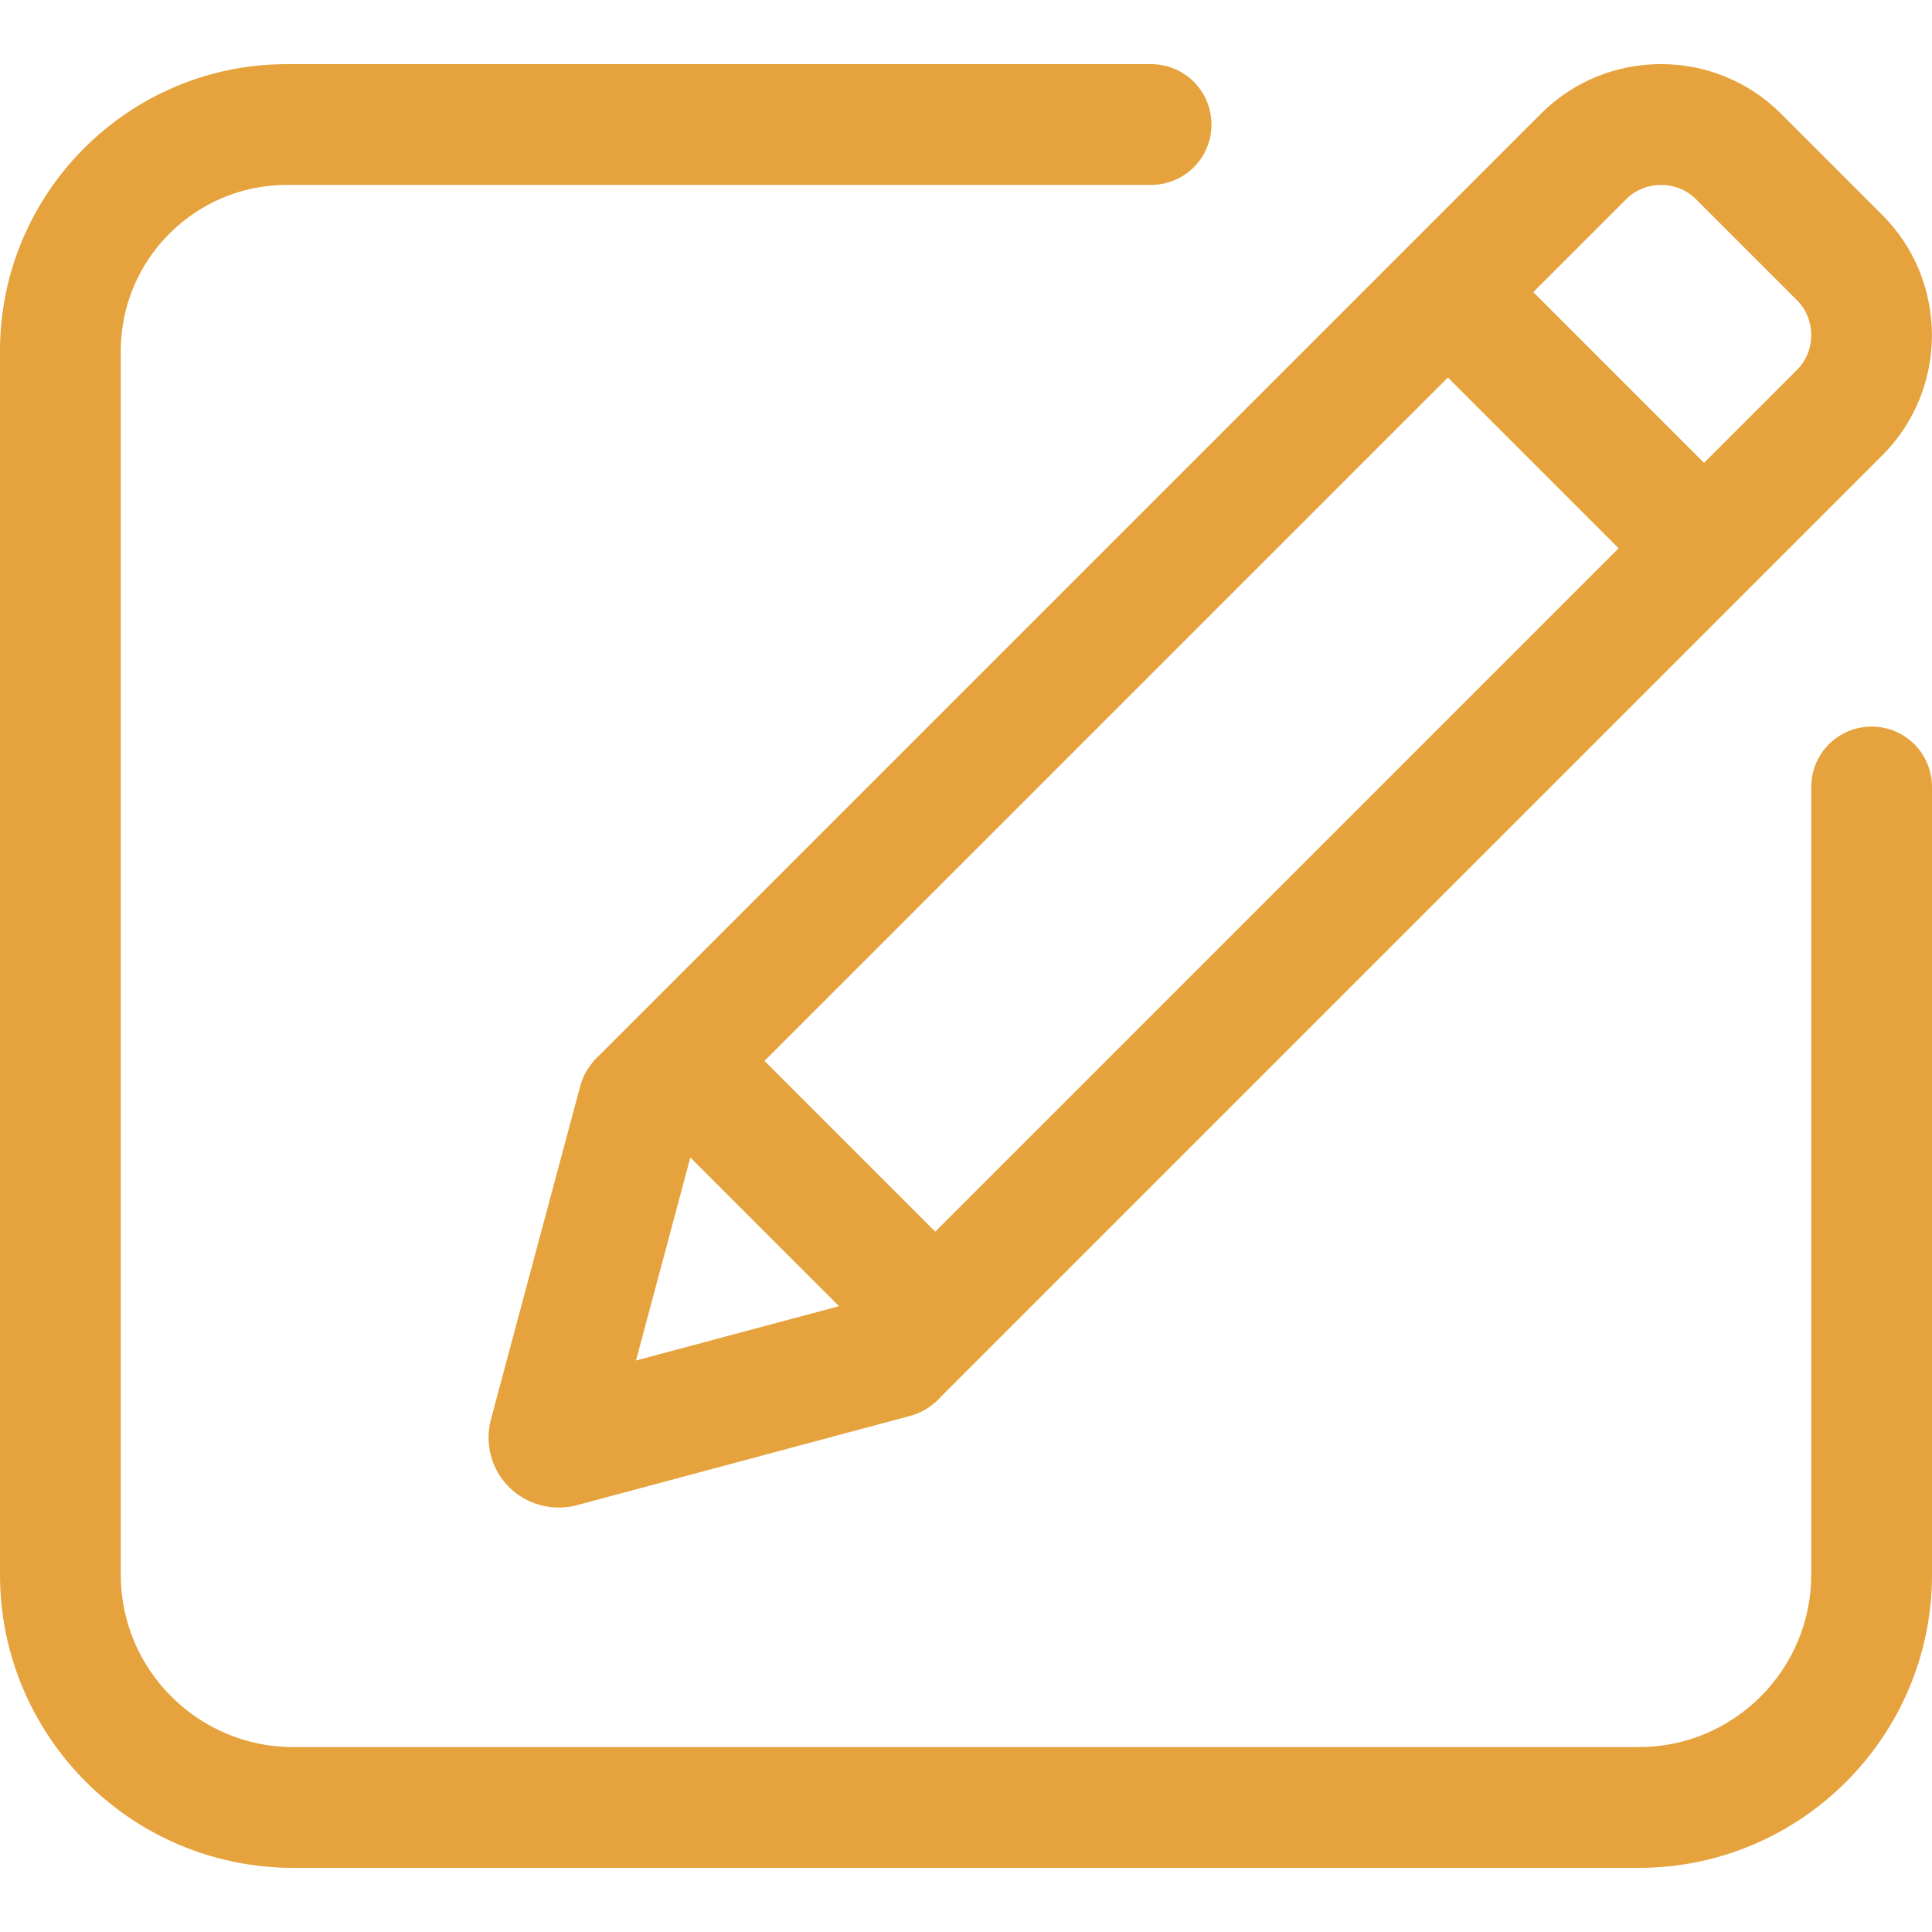 <?xml version="1.0" standalone="no"?><!DOCTYPE svg PUBLIC "-//W3C//DTD SVG 1.1//EN" "http://www.w3.org/Graphics/SVG/1.1/DTD/svg11.dtd"><svg t="1660233322213" class="icon" viewBox="0 0 1024 1024" version="1.1" xmlns="http://www.w3.org/2000/svg" p-id="739" xmlns:xlink="http://www.w3.org/1999/xlink" width="200" height="200"><defs><style type="text/css">@font-face { font-family: feedback-iconfont; src: url("//at.alicdn.com/t/font_1031158_u69w8yhxdu.woff2?t=1630033759944") format("woff2"), url("//at.alicdn.com/t/font_1031158_u69w8yhxdu.woff?t=1630033759944") format("woff"), url("//at.alicdn.com/t/font_1031158_u69w8yhxdu.ttf?t=1630033759944") format("truetype"); }
</style></defs><path d="M862 105.5c10-10 26.8-10 36.8 0l53.7 53.7c10 10 10 26.8 0 36.8L495.7 652.8l-90.5-90.5L862 105.5m-45.3-45.2l-502 502 181 181 502-502c35-35 35-92.3 0-127.3L944 60.3c-35-35.1-92.3-35.1-127.3 0z" fill="#E6A23C" p-id="740"></path><path d="M497 742c-4 4-9 7-14.8 8.5l-176.5 47.3c-12.8 3.4-26.5-0.3-35.9-9.6-9.4-9.4-13-23.1-9.6-35.9l47.3-176.5c4.7-17.6 22.8-28.1 40.5-23.4 17.6 4.7 28.1 22.8 23.4 40.5l-34.3 128.2 128.2-34.3c17.6-4.7 35.7 5.7 40.5 23.4 3 11.7-0.7 23.7-8.8 31.8zM731.315 164l45.255-45.254L939.203 281.38l-45.255 45.255z" fill="#E6A23C" p-id="741"></path><path d="M868.6 990H155.4C69.7 990 0 920.3 0 834.6V186C0 102.2 68.2 34 152 34h458.1c17.7 0 32 14.3 32 32s-14.3 32-32 32H152c-48.5 0-88 39.5-88 88v648.6c0 50.4 41 91.4 91.4 91.4h713.2c50.4 0 91.4-41 91.4-91.4V417.1c0-17.7 14.3-32 32-32s32 14.3 32 32v417.5c0 85.7-69.7 155.4-155.4 155.4z" fill="#E6A23C" p-id="742"></path></svg>